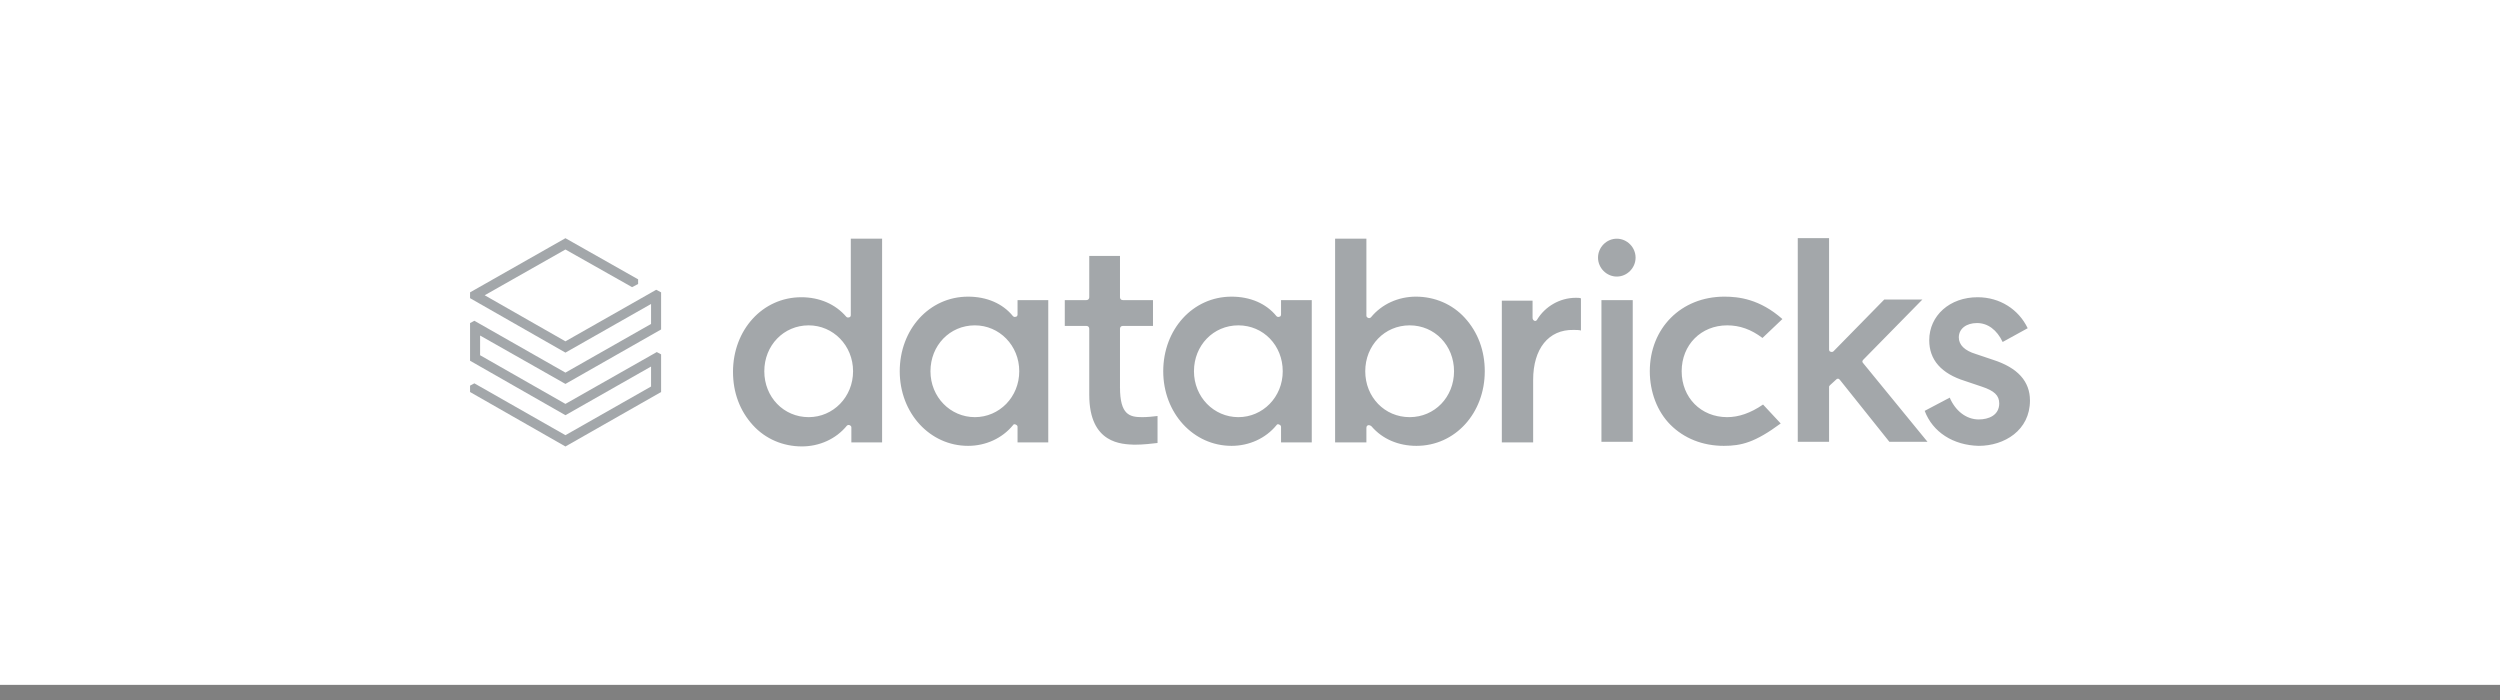 <svg width="150" height="42" viewBox="0 0 150 42" fill="none" xmlns="http://www.w3.org/2000/svg">
<rect x="0" y="0" width="150" height="42" fill="#808080" stroke="none"/>
<rect width="150" height="41.091" fill="white"/>
<path d="M65.355 23.687V19.727C65.355 19.624 65.287 19.555 65.184 19.555H63.887V18.006H65.184C65.287 18.006 65.355 17.937 65.355 17.834V15.355H67.199V17.834C67.199 17.937 67.267 18.006 67.37 18.006H69.179V19.555H67.37C67.267 19.555 67.199 19.624 67.199 19.727V23.239C67.199 24.892 67.779 25.029 68.53 25.029C68.804 25.029 69.213 24.995 69.452 24.96V26.579C69.145 26.613 68.633 26.682 68.052 26.682C67.335 26.648 65.355 26.648 65.355 23.687ZM115.481 24.651L116.983 23.859C117.324 24.651 117.973 25.167 118.724 25.167C119.305 25.167 119.954 24.926 119.954 24.203C119.954 23.721 119.646 23.446 118.929 23.205L117.905 22.86C116.471 22.413 115.754 21.587 115.754 20.416C115.754 18.936 116.983 17.834 118.656 17.834C119.988 17.834 121.115 18.557 121.661 19.693L120.159 20.519C119.817 19.796 119.271 19.383 118.622 19.383C117.973 19.383 117.529 19.727 117.529 20.244C117.529 20.691 117.871 21.036 118.554 21.242L119.578 21.587C121.081 22.069 121.798 22.895 121.798 24.031C121.798 25.821 120.261 26.751 118.724 26.751C117.188 26.716 115.959 25.924 115.481 24.651ZM109.812 23.101C109.778 23.136 109.744 23.17 109.744 23.205V26.51H107.866V14.288H109.744V20.967C109.744 21.036 109.778 21.105 109.847 21.105C109.915 21.139 109.983 21.105 110.017 21.07L113.056 17.971H115.344L111.793 21.587C111.725 21.655 111.725 21.724 111.793 21.793L115.651 26.51H113.364L110.393 22.791C110.359 22.757 110.325 22.723 110.291 22.723C110.256 22.723 110.222 22.723 110.188 22.757L109.812 23.101ZM106.944 19.142L105.749 20.278C105.066 19.762 104.383 19.521 103.632 19.521C102.061 19.521 100.9 20.691 100.9 22.275C100.9 23.859 102.061 25.029 103.632 25.029C104.315 25.029 105.032 24.788 105.783 24.272L106.842 25.408C105.305 26.544 104.486 26.751 103.427 26.751C102.164 26.751 101.037 26.303 100.217 25.477C99.432 24.685 98.988 23.515 98.988 22.275C98.988 19.693 100.866 17.799 103.461 17.799C104.315 17.799 105.578 17.937 106.944 19.142ZM98.135 15.458C98.135 16.078 97.623 16.594 97.008 16.594C96.393 16.594 95.881 16.078 95.881 15.458C95.881 14.838 96.393 14.322 97.008 14.322C97.623 14.322 98.135 14.838 98.135 15.458ZM97.964 26.51H96.086V18.006H97.964V26.51ZM91.989 22.791V26.544H90.11V18.04H91.954V19.073C91.954 19.142 91.989 19.211 92.057 19.245C92.125 19.28 92.193 19.245 92.228 19.177C92.706 18.385 93.593 17.868 94.549 17.868C94.686 17.868 94.788 17.868 94.857 17.903V19.831C94.754 19.796 94.584 19.796 94.413 19.796C92.91 19.762 91.989 20.932 91.989 22.791ZM81.915 22.275C81.915 20.726 83.076 19.521 84.579 19.521C86.081 19.521 87.242 20.726 87.242 22.275C87.242 23.824 86.081 25.029 84.579 25.029C83.076 25.029 81.915 23.824 81.915 22.275ZM82.086 25.511C82.12 25.511 82.12 25.511 82.154 25.511C82.189 25.511 82.257 25.546 82.291 25.58C82.94 26.338 83.896 26.751 84.989 26.751C87.311 26.751 89.086 24.788 89.086 22.275C89.086 21.036 88.676 19.934 87.891 19.073C87.14 18.247 86.081 17.799 84.954 17.799C83.896 17.799 82.906 18.247 82.257 19.039C82.223 19.073 82.154 19.108 82.086 19.073C82.018 19.039 81.984 19.004 81.984 18.936V14.322H80.106V26.544H81.984V25.683C81.984 25.58 82.018 25.546 82.086 25.511ZM74.301 25.029C72.833 25.029 71.638 23.824 71.638 22.275C71.638 20.726 72.799 19.521 74.301 19.521C75.803 19.521 76.964 20.726 76.964 22.275C76.964 23.824 75.769 25.029 74.301 25.029ZM78.706 26.51V18.006H76.862V18.867C76.862 18.936 76.828 19.004 76.76 19.004C76.691 19.039 76.623 19.004 76.589 18.97C75.974 18.212 75.018 17.799 73.891 17.799C71.569 17.799 69.794 19.762 69.794 22.275C69.794 24.788 71.603 26.751 73.891 26.751C74.95 26.751 75.94 26.303 76.589 25.511C76.623 25.442 76.691 25.442 76.76 25.477C76.828 25.511 76.862 25.546 76.862 25.615V26.544H78.706V26.51ZM58.492 25.029C57.023 25.029 55.828 23.824 55.828 22.275C55.828 20.726 56.989 19.521 58.492 19.521C59.96 19.521 61.155 20.726 61.155 22.275C61.155 23.824 59.96 25.029 58.492 25.029ZM62.896 26.51V18.006H61.053V18.867C61.053 18.936 61.018 19.004 60.95 19.004C60.882 19.039 60.813 19.004 60.779 18.97C60.165 18.212 59.209 17.799 58.082 17.799C55.76 17.799 53.984 19.762 53.984 22.275C53.984 24.788 55.794 26.751 58.082 26.751C59.14 26.751 60.131 26.303 60.779 25.511C60.813 25.442 60.882 25.442 60.95 25.477C61.018 25.511 61.053 25.546 61.053 25.615V26.544H62.896V26.51ZM48.521 25.029C47.019 25.029 45.858 23.824 45.858 22.275C45.858 20.726 47.019 19.521 48.521 19.521C49.989 19.521 51.184 20.726 51.184 22.275C51.184 23.824 49.989 25.029 48.521 25.029ZM52.926 26.51V14.322H51.048V18.901C51.048 18.97 51.014 19.039 50.945 19.039C50.877 19.073 50.809 19.039 50.775 19.004C50.126 18.247 49.17 17.834 48.077 17.834C45.755 17.834 43.98 19.796 43.98 22.309C43.98 23.549 44.389 24.651 45.175 25.511C45.926 26.338 46.984 26.785 48.111 26.785C49.17 26.785 50.16 26.338 50.809 25.546C50.843 25.511 50.911 25.477 50.98 25.511C51.048 25.546 51.082 25.58 51.082 25.649V26.544H52.926V26.51Z" fill="#495057" fill-opacity="0.5"/>
<path d="M39.063 19.437L33.926 22.357L28.461 19.246L28.203 19.385V21.644L33.926 24.912L39.063 21.992V23.191L33.926 26.111L28.461 23L28.203 23.139V23.521L33.926 26.789L39.666 23.521V21.262L39.407 21.123L33.926 24.234L28.806 21.314V20.132L33.926 23.035L39.666 19.767V17.542L39.373 17.386L33.926 20.48L29.082 17.716L33.926 14.97L37.925 17.229L38.287 17.038V16.76L33.926 14.292L28.203 17.542V17.89L33.926 21.157L39.063 18.238V19.437Z" fill="#495057" fill-opacity="0.5"/>
</svg>
